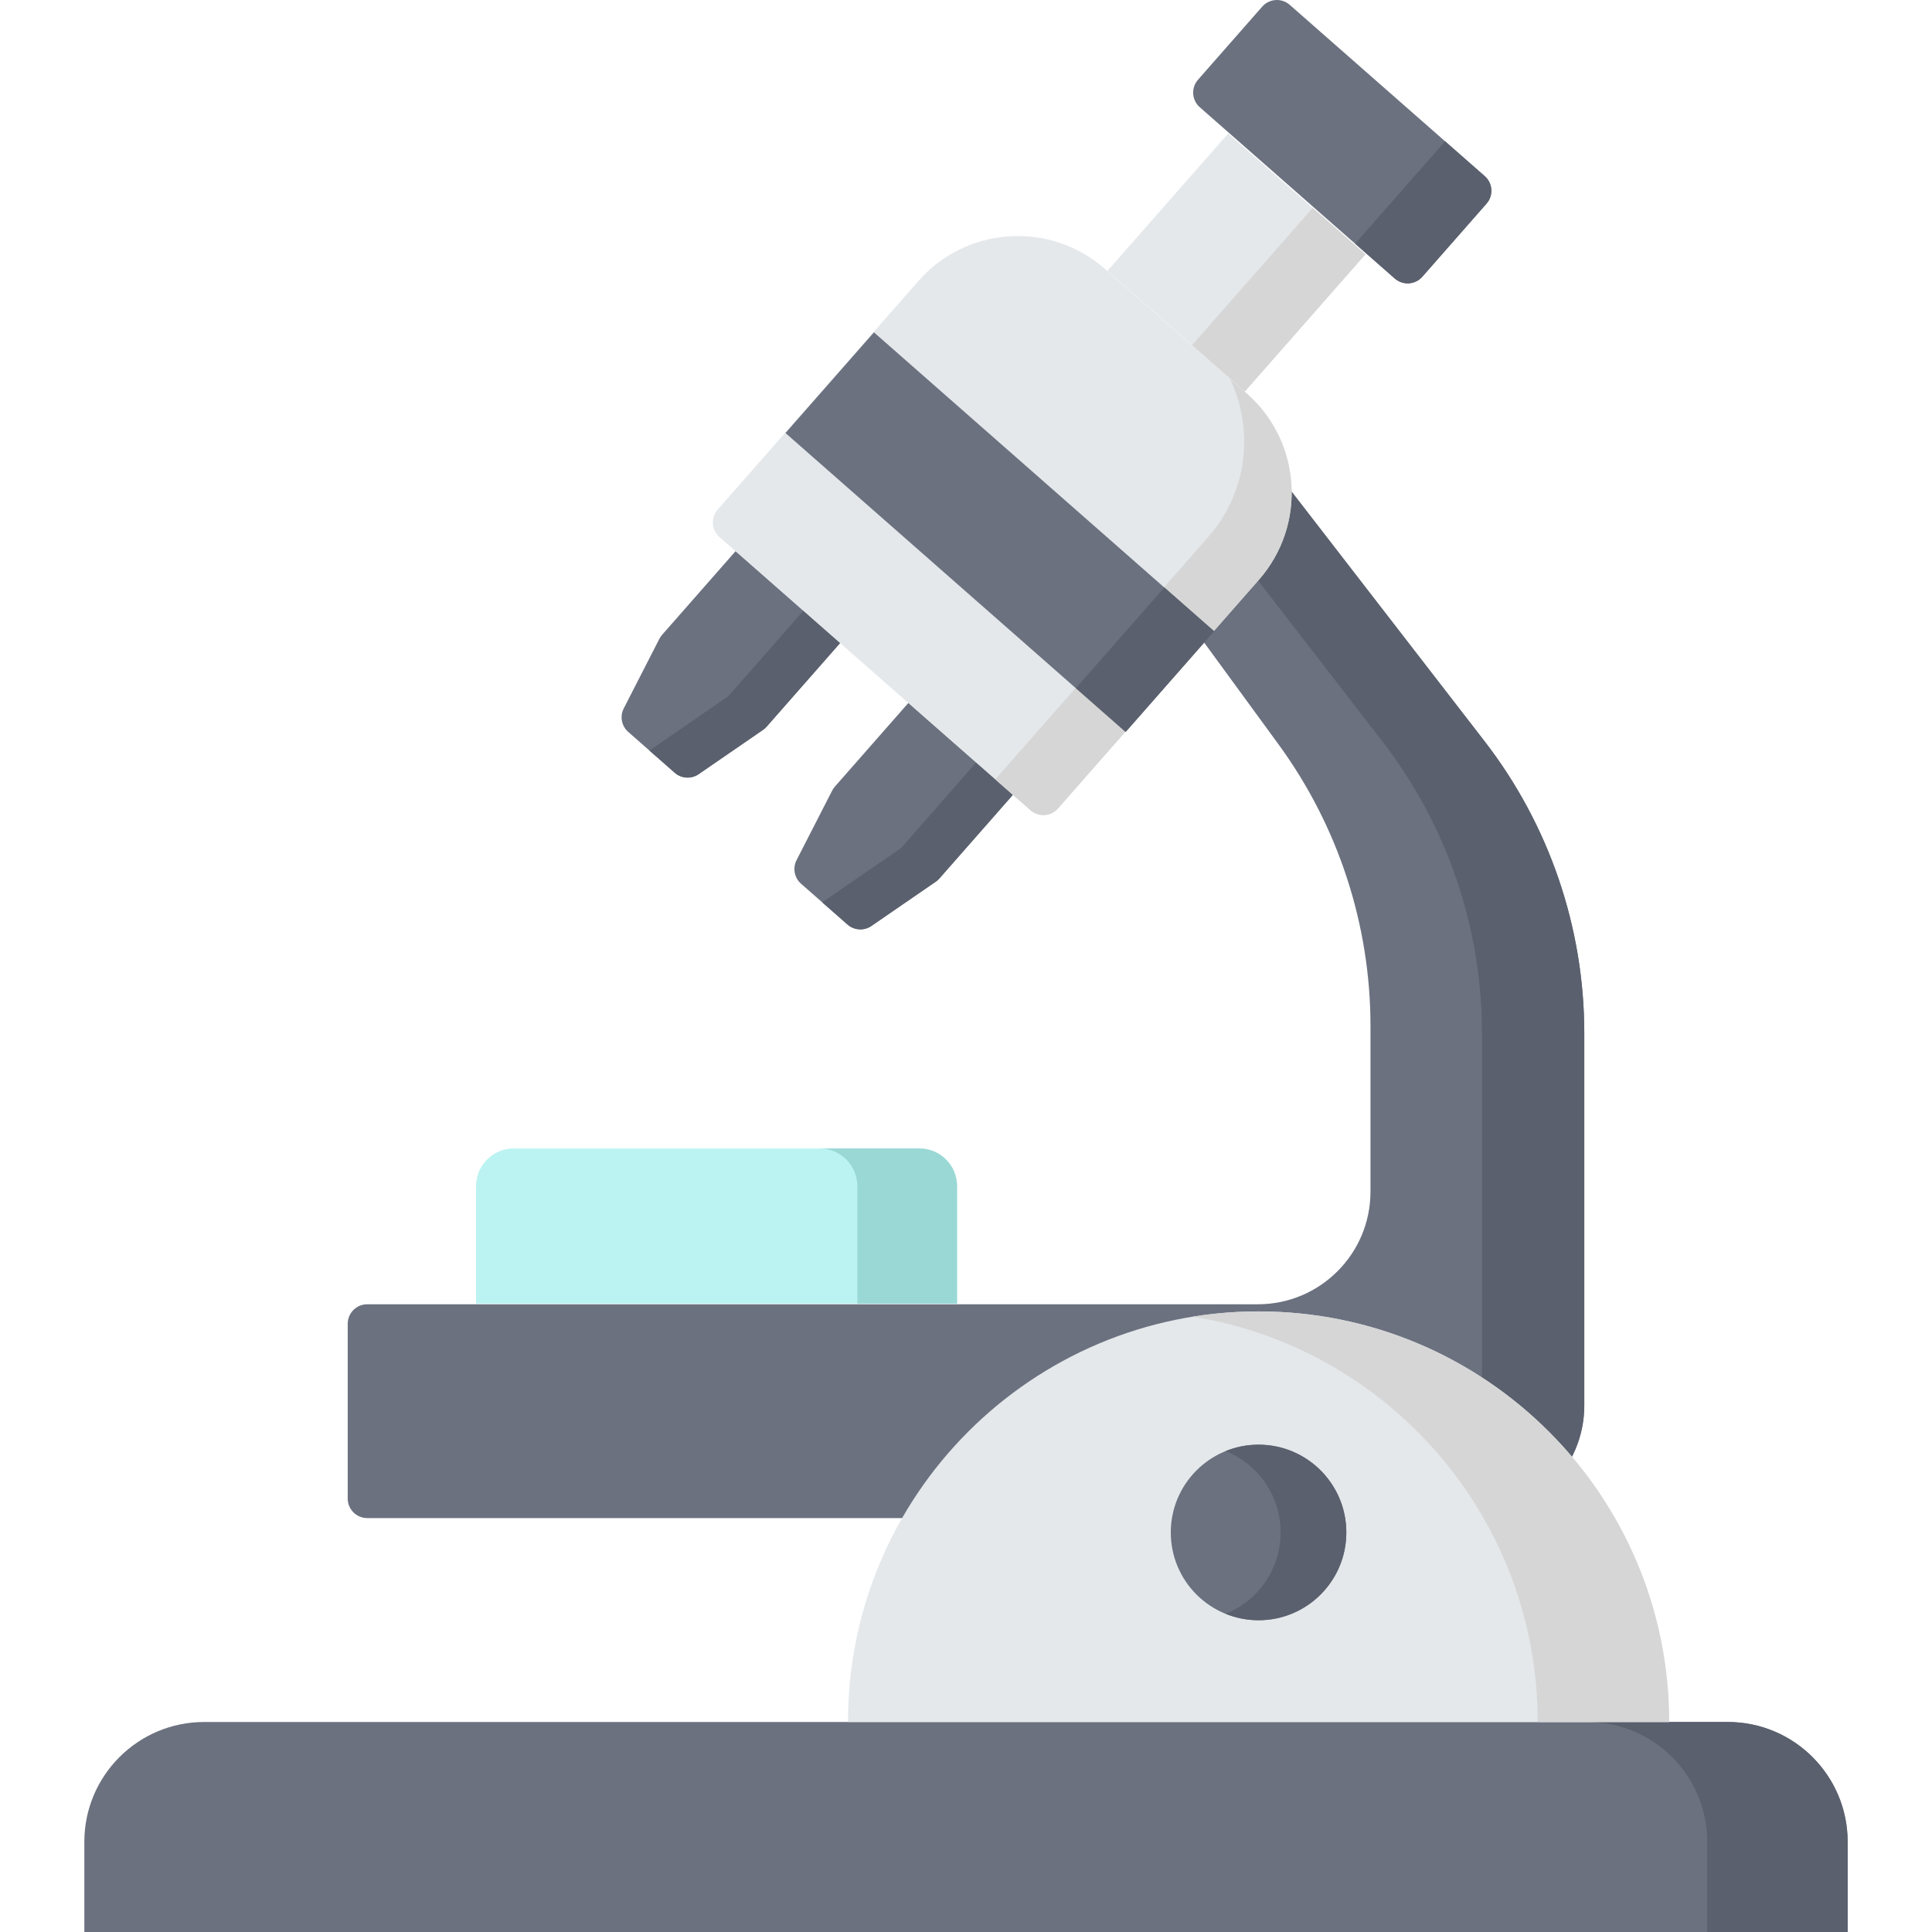 <?xml version="1.0" encoding="iso-8859-1"?>
<!-- Generator: Adobe Illustrator 19.0.0, SVG Export Plug-In . SVG Version: 6.00 Build 0)  -->
<svg version="1.1" id="Capa_1" xmlns="http://www.w3.org/2000/svg" xmlns:xlink="http://www.w3.org/1999/xlink" x="0px" y="0px"
	 viewBox="0 0 511.998 511.998" style="enable-background:new 0 0 511.998 511.998;" xml:space="preserve">
<path style="fill:#6B717F;" d="M325.756,108.899l-37.464,19.192l50.54,69.191c15.829,21.671,24.36,47.812,24.36,74.648v43.861
	c0,16.488-13.366,29.854-29.854,29.854H97.315c-2.855,0-5.169,2.314-5.169,5.169v46.32c0,2.855,2.314,5.169,5.169,5.169h265.878
	h26.805c16.488,0,29.854-13.366,29.854-29.854v-26.805V273.84c0-28.013-9.294-55.234-26.425-77.397L325.756,108.899z"/>
<path style="fill:#5A606D;" d="M419.852,273.842v98.608c0,16.49-13.368,29.857-29.857,29.857h-27.107
	c16.49,0,29.857-13.368,29.857-29.857v-98.608c0-28.017-9.294-55.238-26.425-77.394l-59.984-77.6l19.416-9.945l67.675,87.546
	C410.557,218.603,419.852,245.825,419.852,273.842z"/>
<path style="fill:#6B717F;" d="M489.645,511.994H22.351v-23.883c0-17.545,14.223-31.768,31.768-31.768h403.758
	c17.545,0,31.768,14.223,31.768,31.768V511.994z"/>
<path style="fill:#5A606D;" d="M489.646,488.116v23.882h-37.218v-23.882c0-17.555-14.226-31.77-31.77-31.77h37.218
	C475.421,456.346,489.646,470.561,489.646,488.116z"/>
<path style="fill:#BBF3F2;" d="M253.63,345.467H126.15V314.35c0-5.521,4.475-9.996,9.996-9.996h107.488
	c5.521,0,9.996,4.475,9.996,9.996V345.467z"/>
<path style="fill:#9AD8D5;" d="M253.63,314.348v31.118h-26.425v-31.118c0-5.521-4.477-9.997-9.997-9.997h26.425
	C249.154,304.35,253.63,308.827,253.63,314.348z"/>
<path style="fill:#E4E8EB;" d="M224.72,456.343c0-60.093,48.715-108.809,108.809-108.809s108.809,48.715,108.809,108.809H224.72z"/>
<path style="fill:#D6D6D6;" d="M442.338,456.346h-34.83c0-54.163-39.576-99.083-91.392-107.426c5.665-0.91,11.486-1.385,17.41-1.385
	C393.623,347.534,442.338,396.249,442.338,456.346z"/>
<circle style="fill:#6B717F;" cx="333.53" cy="406.12" r="23.261"/>
<path style="fill:#5A606D;" d="M356.787,406.111c0,12.851-10.411,23.261-23.261,23.261c-3.07,0-6.007-0.6-8.695-1.696
	c8.529-3.443,14.546-11.796,14.546-21.566c0-9.759-6.017-18.123-14.546-21.566c2.688-1.096,5.624-1.695,8.695-1.695
	C346.376,382.85,356.787,393.271,356.787,406.111z"/>
<path style="fill:#6B717F;" d="M369.63,73.811l-51.672-45.388c-2.145-1.884-2.356-5.15-0.472-7.295L334.5,1.758
	c1.884-2.145,5.15-2.356,7.295-0.472l51.672,45.388c2.145,1.884,2.356,5.15,0.472,7.295l-17.014,19.37
	C375.041,75.483,371.775,75.695,369.63,73.811z"/>
<path style="fill:#5A606D;" d="M369.63,73.811l-10.505-9.227l23.837-27.137l10.505,9.227c2.145,1.884,2.356,5.15,0.472,7.295
	l-17.014,19.37C375.041,75.483,371.775,75.695,369.63,73.811z"/>
<path style="fill:#6B717F;" d="M222.664,170.377l-27.707-24.337l-19.499,22.199c-0.282,0.321-0.523,0.675-0.717,1.055l-9.439,18.435
	c-1.079,2.107-0.589,4.677,1.19,6.24l6.157,5.408l6.157,5.409c1.778,1.562,4.391,1.717,6.341,0.375l17.062-11.735
	c0.352-0.242,0.672-0.527,0.954-0.848L222.664,170.377z"/>
<path style="fill:#5A606D;" d="M222.667,170.375l-19.508,22.2c-0.282,0.32-0.602,0.605-0.953,0.847l-17.058,11.735
	c-1.95,1.342-4.563,1.187-6.341-0.375l-6.156-5.407l-0.548-0.476l20.344-13.996c0.352-0.242,0.672-0.526,0.954-0.847l19.529-22.231
	L222.667,170.375z"/>
<path style="fill:#6B717F;" d="M268.454,210.598l-27.707-24.337l-19.499,22.199c-0.282,0.321-0.523,0.675-0.717,1.056l-9.439,18.435
	c-1.079,2.107-0.589,4.677,1.19,6.24l6.157,5.408l6.157,5.409c1.778,1.562,4.39,1.717,6.341,0.375l17.062-11.735
	c0.352-0.242,0.673-0.527,0.954-0.848L268.454,210.598z"/>
<path style="fill:#5A606D;" d="M268.454,210.6l-19.508,22.2c-0.282,0.32-0.602,0.605-0.953,0.847l-17.058,11.735
	c-1.95,1.342-4.563,1.187-6.341-0.375l-6.156-5.407l-0.548-0.476l20.344-13.996c0.352-0.242,0.672-0.526,0.954-0.847l19.529-22.231
	L268.454,210.6z"/>
<path style="fill:#E4E8EB;" d="M273.082,214.725l-82.412-72.39c-2.145-1.884-2.356-5.15-0.472-7.295l53.227-60.596
	c12.749-14.514,34.85-15.945,49.363-3.196l37.62,33.045c14.514,12.749,15.945,34.85,3.196,49.363l-53.227,60.596
	C278.493,216.397,275.226,216.609,273.082,214.725z"/>
<path style="fill:#D6D6D6;" d="M333.609,153.658l-53.232,60.597c-1.884,2.145-5.151,2.356-7.295,0.472l-9.319-8.188l56.448-64.264
	c10.463-11.91,12.199-28.493,5.707-41.922l4.487,3.939C344.919,117.039,346.356,139.142,333.609,153.658z"/>
<rect x="204.839" y="123.235" transform="matrix(-0.751 -0.66 0.66 -0.751 370.796 421.712)" style="fill:#6B717F;" width="120.025" height="35.522"/>
<rect x="294.545" y="157.03" transform="matrix(-0.751 -0.66 0.66 -0.751 415.885 506.294)" style="fill:#5A606D;" width="17.573" height="35.522"/>
<rect x="303.328" y="45.358" transform="matrix(-0.751 -0.66 0.66 -0.751 527.738 338.034)" style="fill:#E4E8EB;" width="48.458" height="48.458"/>
<rect x="329.451" y="55.201" transform="matrix(-0.751 -0.66 0.66 -0.751 540.869 362.667)" style="fill:#D6D6D6;" width="18.624" height="48.458"/>
<g>
</g>
<g>
</g>
<g>
</g>
<g>
</g>
<g>
</g>
<g>
</g>
<g>
</g>
<g>
</g>
<g>
</g>
<g>
</g>
<g>
</g>
<g>
</g>
<g>
</g>
<g>
</g>
<g>
</g>
</svg>
